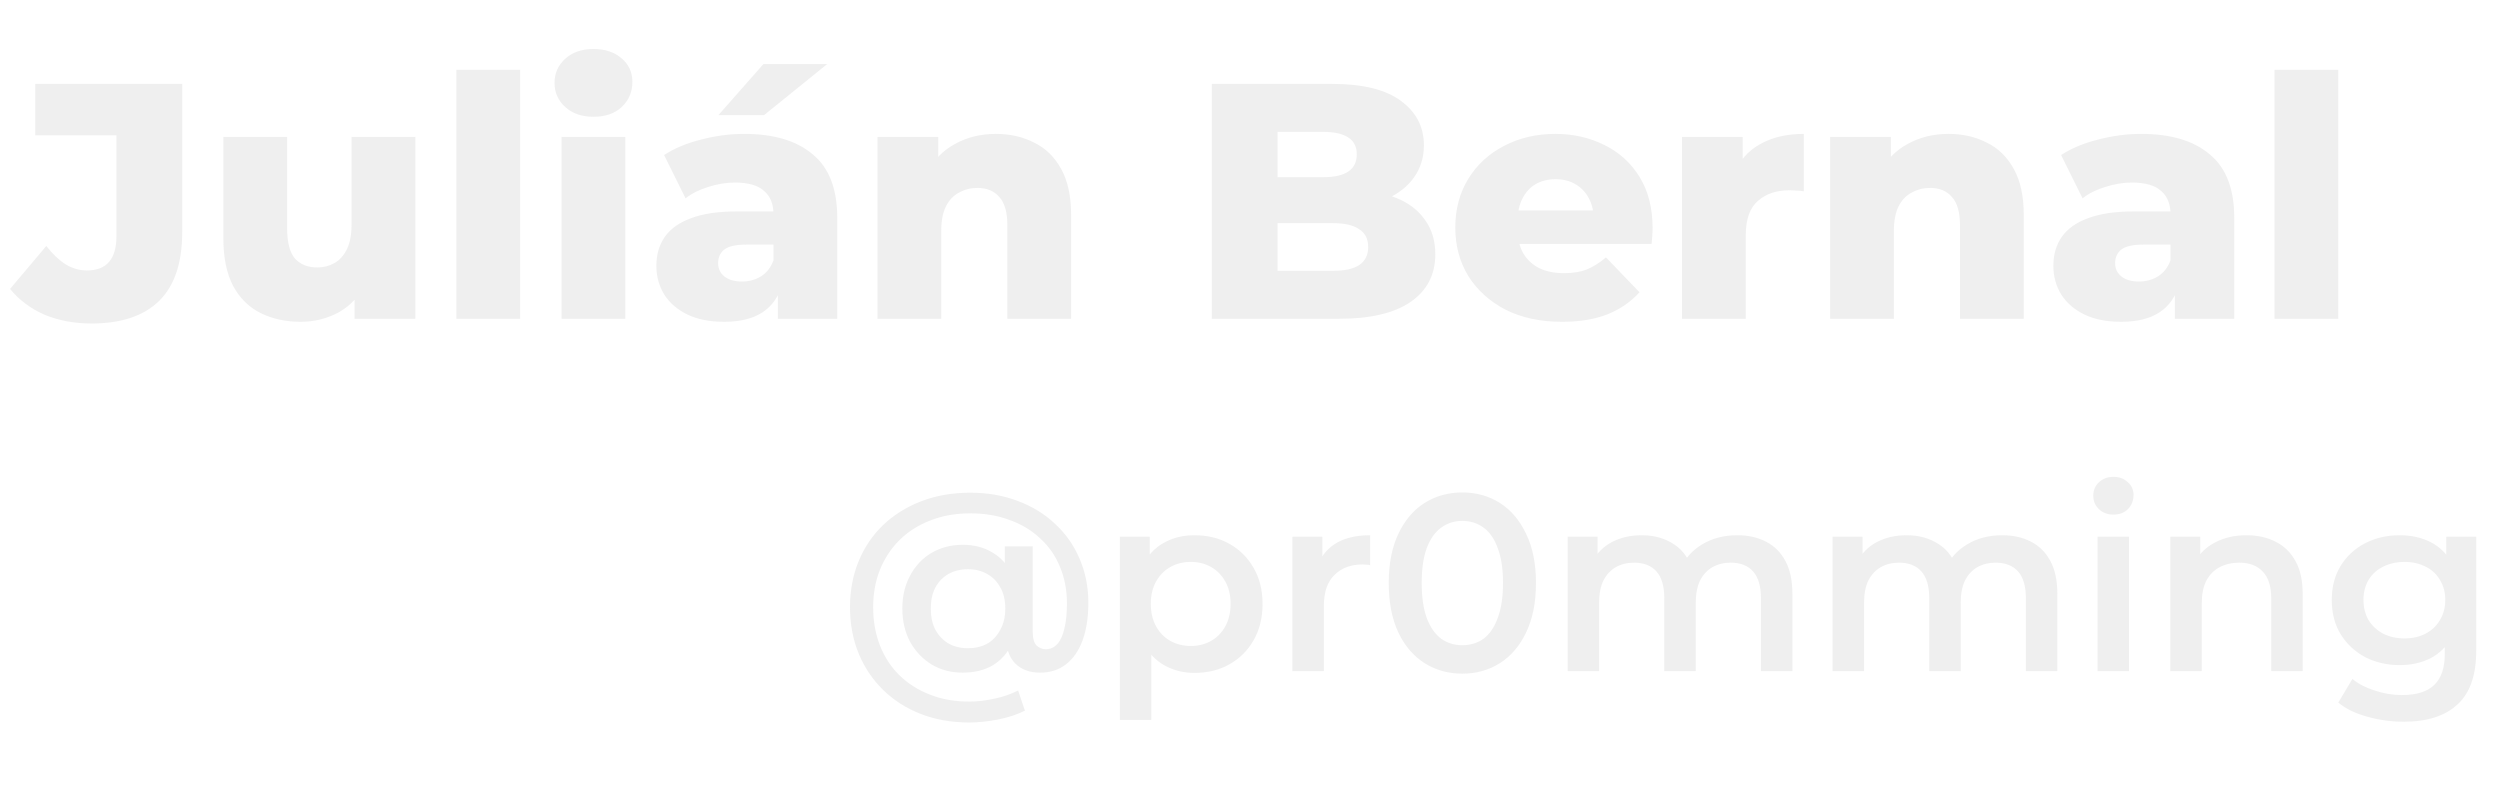 <svg width="149" height="47" viewBox="0 0 149 47" fill="none" xmlns="http://www.w3.org/2000/svg">
<path d="M5.46 19.28C4.433 19.28 3.5 19.107 2.66 18.76C1.833 18.4 1.147 17.887 0.6 17.22L2.76 14.66C3.133 15.14 3.52 15.507 3.92 15.76C4.32 16 4.74 16.12 5.18 16.12C6.353 16.12 6.94 15.44 6.94 14.08V8.06H2.1V5H10.86V13.84C10.86 15.667 10.4 17.033 9.48 17.94C8.56 18.833 7.22 19.28 5.46 19.28ZM17.913 19.18C17.033 19.18 16.239 19.007 15.533 18.66C14.839 18.313 14.293 17.773 13.893 17.04C13.506 16.293 13.313 15.353 13.313 14.22V8.16H17.113V13.6C17.113 14.44 17.266 15.04 17.573 15.4C17.893 15.76 18.34 15.94 18.913 15.94C19.286 15.94 19.626 15.853 19.933 15.68C20.239 15.507 20.486 15.233 20.673 14.86C20.86 14.473 20.953 13.98 20.953 13.38V8.16H24.753V19H21.133V15.94L21.833 16.8C21.459 17.6 20.919 18.2 20.213 18.6C19.506 18.987 18.739 19.18 17.913 19.18ZM27.201 19V4.16H31V19H27.201ZM33.47 19V8.16H37.27V19H33.47ZM35.37 6.96C34.677 6.96 34.117 6.767 33.69 6.38C33.263 5.993 33.05 5.513 33.05 4.94C33.05 4.367 33.263 3.887 33.69 3.5C34.117 3.113 34.677 2.92 35.37 2.92C36.063 2.92 36.623 3.107 37.05 3.48C37.477 3.84 37.69 4.307 37.69 4.88C37.69 5.48 37.477 5.98 37.05 6.38C36.637 6.767 36.077 6.96 35.37 6.96ZM46.359 19V16.98L46.099 16.48V12.76C46.099 12.16 45.913 11.7 45.539 11.38C45.179 11.047 44.599 10.88 43.8 10.88C43.279 10.88 42.753 10.967 42.219 11.14C41.686 11.3 41.233 11.527 40.859 11.82L39.58 9.24C40.193 8.84 40.926 8.533 41.779 8.32C42.646 8.093 43.506 7.98 44.359 7.98C46.12 7.98 47.48 8.387 48.44 9.2C49.413 10 49.9 11.26 49.9 12.98V19H46.359ZM43.16 19.18C42.293 19.18 41.559 19.033 40.959 18.74C40.359 18.447 39.9 18.047 39.58 17.54C39.273 17.033 39.12 16.467 39.12 15.84C39.12 15.173 39.286 14.6 39.62 14.12C39.966 13.627 40.493 13.253 41.2 13C41.906 12.733 42.819 12.6 43.94 12.6H46.499V14.58H44.459C43.846 14.58 43.413 14.68 43.16 14.88C42.919 15.08 42.8 15.347 42.8 15.68C42.8 16.013 42.926 16.28 43.179 16.48C43.433 16.68 43.779 16.78 44.219 16.78C44.633 16.78 45.006 16.68 45.34 16.48C45.686 16.267 45.94 15.947 46.099 15.52L46.62 16.92C46.419 17.667 46.026 18.233 45.44 18.62C44.866 18.993 44.106 19.18 43.16 19.18ZM42.819 6.86L45.499 3.82H49.3L45.539 6.86H42.819ZM59.358 7.98C60.198 7.98 60.958 8.153 61.638 8.5C62.318 8.833 62.852 9.353 63.238 10.06C63.638 10.767 63.838 11.68 63.838 12.8V19H60.038V13.42C60.038 12.647 59.878 12.087 59.558 11.74C59.252 11.38 58.818 11.2 58.258 11.2C57.858 11.2 57.492 11.293 57.158 11.48C56.825 11.653 56.565 11.927 56.378 12.3C56.191 12.673 56.098 13.16 56.098 13.76V19H52.298V8.16H55.918V11.24L55.218 10.34C55.632 9.553 56.198 8.967 56.918 8.58C57.638 8.18 58.452 7.98 59.358 7.98ZM72.224 19V5H79.384C81.224 5 82.598 5.34 83.504 6.02C84.411 6.687 84.864 7.567 84.864 8.66C84.864 9.38 84.671 10.013 84.284 10.56C83.911 11.093 83.378 11.52 82.684 11.84C82.004 12.147 81.191 12.3 80.244 12.3L80.644 11.34C81.631 11.34 82.491 11.493 83.224 11.8C83.958 12.093 84.524 12.527 84.924 13.1C85.338 13.66 85.544 14.347 85.544 15.16C85.544 16.373 85.051 17.32 84.064 18C83.091 18.667 81.664 19 79.784 19H72.224ZM76.144 16.14H79.464C80.144 16.14 80.658 16.027 81.004 15.8C81.364 15.56 81.544 15.2 81.544 14.72C81.544 14.24 81.364 13.887 81.004 13.66C80.658 13.42 80.144 13.3 79.464 13.3H75.864V10.56H78.864C79.531 10.56 80.031 10.447 80.364 10.22C80.698 9.993 80.864 9.653 80.864 9.2C80.864 8.747 80.698 8.413 80.364 8.2C80.031 7.973 79.531 7.86 78.864 7.86H76.144V16.14ZM93.095 19.18C91.815 19.18 90.695 18.94 89.735 18.46C88.789 17.967 88.049 17.3 87.515 16.46C86.995 15.607 86.735 14.64 86.735 13.56C86.735 12.48 86.989 11.52 87.495 10.68C88.015 9.827 88.729 9.167 89.635 8.7C90.542 8.22 91.562 7.98 92.695 7.98C93.762 7.98 94.735 8.2 95.615 8.64C96.495 9.067 97.195 9.7 97.715 10.54C98.235 11.38 98.495 12.4 98.495 13.6C98.495 13.733 98.489 13.887 98.475 14.06C98.462 14.233 98.449 14.393 98.435 14.54H89.855V12.54H96.415L94.975 13.1C94.989 12.607 94.895 12.18 94.695 11.82C94.509 11.46 94.242 11.18 93.895 10.98C93.562 10.78 93.169 10.68 92.715 10.68C92.262 10.68 91.862 10.78 91.515 10.98C91.182 11.18 90.922 11.467 90.735 11.84C90.549 12.2 90.455 12.627 90.455 13.12V13.7C90.455 14.233 90.562 14.693 90.775 15.08C91.002 15.467 91.322 15.767 91.735 15.98C92.149 16.18 92.642 16.28 93.215 16.28C93.749 16.28 94.202 16.207 94.575 16.06C94.962 15.9 95.342 15.66 95.715 15.34L97.715 17.42C97.195 17.993 96.555 18.433 95.795 18.74C95.035 19.033 94.135 19.18 93.095 19.18ZM100.247 19V8.16H103.867V11.32L103.327 10.42C103.647 9.607 104.167 9 104.887 8.6C105.607 8.187 106.481 7.98 107.507 7.98V11.4C107.334 11.373 107.181 11.36 107.047 11.36C106.927 11.347 106.794 11.34 106.647 11.34C105.874 11.34 105.247 11.553 104.767 11.98C104.287 12.393 104.047 13.073 104.047 14.02V19H100.247ZM116.135 7.98C116.975 7.98 117.735 8.153 118.415 8.5C119.095 8.833 119.629 9.353 120.015 10.06C120.415 10.767 120.615 11.68 120.615 12.8V19H116.815V13.42C116.815 12.647 116.655 12.087 116.335 11.74C116.029 11.38 115.595 11.2 115.035 11.2C114.635 11.2 114.269 11.293 113.935 11.48C113.602 11.653 113.342 11.927 113.155 12.3C112.969 12.673 112.875 13.16 112.875 13.76V19H109.075V8.16H112.695V11.24L111.995 10.34C112.409 9.553 112.975 8.967 113.695 8.58C114.415 8.18 115.229 7.98 116.135 7.98ZM129.621 19V16.98L129.361 16.48V12.76C129.361 12.16 129.175 11.7 128.801 11.38C128.441 11.047 127.861 10.88 127.061 10.88C126.541 10.88 126.015 10.967 125.481 11.14C124.948 11.3 124.495 11.527 124.121 11.82L122.841 9.24C123.455 8.84 124.188 8.533 125.041 8.32C125.908 8.093 126.768 7.98 127.621 7.98C129.381 7.98 130.741 8.387 131.701 9.2C132.675 10 133.161 11.26 133.161 12.98V19H129.621ZM126.421 19.18C125.555 19.18 124.821 19.033 124.221 18.74C123.621 18.447 123.161 18.047 122.841 17.54C122.535 17.033 122.381 16.467 122.381 15.84C122.381 15.173 122.548 14.6 122.881 14.12C123.228 13.627 123.755 13.253 124.461 13C125.168 12.733 126.081 12.6 127.201 12.6H129.761V14.58H127.721C127.108 14.58 126.675 14.68 126.421 14.88C126.181 15.08 126.061 15.347 126.061 15.68C126.061 16.013 126.188 16.28 126.441 16.48C126.695 16.68 127.041 16.78 127.481 16.78C127.895 16.78 128.268 16.68 128.601 16.48C128.948 16.267 129.201 15.947 129.361 15.52L129.881 16.92C129.681 17.667 129.288 18.233 128.701 18.62C128.128 18.993 127.368 19.18 126.421 19.18ZM135.56 19V4.16H139.36V19H135.56Z" fill="#E8E8E8" fill-opacity="0.7"/>
<path d="M57.77 43.06C56.71 43.06 55.745 42.89 54.875 42.55C54.005 42.21 53.255 41.73 52.625 41.11C51.995 40.49 51.51 39.765 51.17 38.935C50.83 38.095 50.66 37.18 50.66 36.19C50.66 35.2 50.83 34.29 51.17 33.46C51.51 32.63 51.995 31.91 52.625 31.3C53.265 30.69 54.025 30.215 54.905 29.875C55.785 29.535 56.76 29.365 57.83 29.365C58.86 29.365 59.805 29.53 60.665 29.86C61.525 30.18 62.265 30.635 62.885 31.225C63.515 31.805 64 32.495 64.34 33.295C64.69 34.095 64.865 34.975 64.865 35.935C64.865 36.795 64.75 37.54 64.52 38.17C64.29 38.79 63.96 39.265 63.53 39.595C63.11 39.925 62.595 40.09 61.985 40.09C61.365 40.09 60.87 39.905 60.5 39.535C60.14 39.165 59.96 38.63 59.96 37.93V37.075L60.02 36.22L59.885 34.27V32.56H61.55V37.66C61.55 38.04 61.625 38.31 61.775 38.47C61.935 38.62 62.12 38.695 62.33 38.695C62.6 38.695 62.83 38.59 63.02 38.38C63.21 38.17 63.35 37.86 63.44 37.45C63.54 37.04 63.59 36.545 63.59 35.965C63.59 35.165 63.45 34.435 63.17 33.775C62.9 33.115 62.505 32.55 61.985 32.08C61.475 31.6 60.865 31.235 60.155 30.985C59.455 30.725 58.68 30.595 57.83 30.595C56.96 30.595 56.17 30.735 55.46 31.015C54.75 31.285 54.14 31.67 53.63 32.17C53.12 32.67 52.725 33.265 52.445 33.955C52.175 34.635 52.04 35.38 52.04 36.19C52.04 37.02 52.175 37.78 52.445 38.47C52.715 39.16 53.1 39.75 53.6 40.24C54.11 40.74 54.715 41.125 55.415 41.395C56.115 41.675 56.9 41.815 57.77 41.815C58.23 41.815 58.715 41.76 59.225 41.65C59.735 41.55 60.22 41.385 60.68 41.155L61.085 42.355C60.625 42.585 60.095 42.76 59.495 42.88C58.895 43 58.32 43.06 57.77 43.06ZM57.38 40.09C56.69 40.09 56.075 39.93 55.535 39.61C54.995 39.28 54.565 38.83 54.245 38.26C53.935 37.68 53.78 37.015 53.78 36.265C53.78 35.525 53.935 34.87 54.245 34.3C54.555 33.72 54.98 33.27 55.52 32.95C56.07 32.63 56.69 32.47 57.38 32.47C58.05 32.47 58.635 32.62 59.135 32.92C59.635 33.21 60.025 33.635 60.305 34.195C60.585 34.755 60.725 35.445 60.725 36.265C60.725 37.085 60.59 37.78 60.32 38.35C60.05 38.92 59.665 39.355 59.165 39.655C58.665 39.945 58.07 40.09 57.38 40.09ZM57.695 38.635C58.125 38.635 58.505 38.545 58.835 38.365C59.165 38.175 59.425 37.9 59.615 37.54C59.815 37.18 59.915 36.755 59.915 36.265C59.915 35.765 59.815 35.345 59.615 35.005C59.425 34.655 59.165 34.39 58.835 34.21C58.505 34.02 58.125 33.925 57.695 33.925C57.255 33.925 56.865 34.02 56.525 34.21C56.195 34.4 55.935 34.67 55.745 35.02C55.565 35.37 55.475 35.785 55.475 36.265C55.475 36.755 55.565 37.175 55.745 37.525C55.935 37.875 56.195 38.15 56.525 38.35C56.865 38.54 57.255 38.635 57.695 38.635ZM71.183 40.105C70.533 40.105 69.938 39.955 69.398 39.655C68.868 39.355 68.443 38.905 68.123 38.305C67.813 37.695 67.658 36.925 67.658 35.995C67.658 35.055 67.808 34.285 68.108 33.685C68.418 33.085 68.838 32.64 69.368 32.35C69.898 32.05 70.503 31.9 71.183 31.9C71.973 31.9 72.668 32.07 73.268 32.41C73.878 32.75 74.358 33.225 74.708 33.835C75.068 34.445 75.248 35.165 75.248 35.995C75.248 36.825 75.068 37.55 74.708 38.17C74.358 38.78 73.878 39.255 73.268 39.595C72.668 39.935 71.973 40.105 71.183 40.105ZM66.743 42.91V31.99H68.528V33.88L68.468 36.01L68.618 38.14V42.91H66.743ZM70.973 38.5C71.423 38.5 71.823 38.4 72.173 38.2C72.533 38 72.818 37.71 73.028 37.33C73.238 36.95 73.343 36.505 73.343 35.995C73.343 35.475 73.238 35.03 73.028 34.66C72.818 34.28 72.533 33.99 72.173 33.79C71.823 33.59 71.423 33.49 70.973 33.49C70.523 33.49 70.118 33.59 69.758 33.79C69.398 33.99 69.113 34.28 68.903 34.66C68.693 35.03 68.588 35.475 68.588 35.995C68.588 36.505 68.693 36.95 68.903 37.33C69.113 37.71 69.398 38 69.758 38.2C70.118 38.4 70.523 38.5 70.973 38.5ZM77.026 40V31.99H78.811V34.195L78.601 33.55C78.841 33.01 79.216 32.6 79.726 32.32C80.246 32.04 80.891 31.9 81.661 31.9V33.685C81.581 33.665 81.506 33.655 81.436 33.655C81.366 33.645 81.296 33.64 81.226 33.64C80.516 33.64 79.951 33.85 79.531 34.27C79.111 34.68 78.901 35.295 78.901 36.115V40H77.026ZM87.149 40.15C86.319 40.15 85.569 39.94 84.899 39.52C84.239 39.1 83.719 38.49 83.339 37.69C82.959 36.88 82.769 35.9 82.769 34.75C82.769 33.6 82.959 32.625 83.339 31.825C83.719 31.015 84.239 30.4 84.899 29.98C85.569 29.56 86.319 29.35 87.149 29.35C87.989 29.35 88.739 29.56 89.399 29.98C90.059 30.4 90.579 31.015 90.959 31.825C91.349 32.625 91.544 33.6 91.544 34.75C91.544 35.9 91.349 36.88 90.959 37.69C90.579 38.49 90.059 39.1 89.399 39.52C88.739 39.94 87.989 40.15 87.149 40.15ZM87.149 38.455C87.639 38.455 88.064 38.325 88.424 38.065C88.784 37.795 89.064 37.385 89.264 36.835C89.474 36.285 89.579 35.59 89.579 34.75C89.579 33.9 89.474 33.205 89.264 32.665C89.064 32.115 88.784 31.71 88.424 31.45C88.064 31.18 87.639 31.045 87.149 31.045C86.679 31.045 86.259 31.18 85.889 31.45C85.529 31.71 85.244 32.115 85.034 32.665C84.834 33.205 84.734 33.9 84.734 34.75C84.734 35.59 84.834 36.285 85.034 36.835C85.244 37.385 85.529 37.795 85.889 38.065C86.259 38.325 86.679 38.455 87.149 38.455ZM103.542 31.9C104.182 31.9 104.747 32.025 105.237 32.275C105.737 32.525 106.127 32.91 106.407 33.43C106.687 33.94 106.827 34.6 106.827 35.41V40H104.952V35.65C104.952 34.94 104.797 34.41 104.487 34.06C104.177 33.71 103.732 33.535 103.152 33.535C102.742 33.535 102.377 33.625 102.057 33.805C101.747 33.985 101.502 34.25 101.322 34.6C101.152 34.95 101.067 35.395 101.067 35.935V40H99.192V35.65C99.192 34.94 99.037 34.41 98.727 34.06C98.417 33.71 97.972 33.535 97.392 33.535C96.982 33.535 96.617 33.625 96.297 33.805C95.987 33.985 95.742 34.25 95.562 34.6C95.392 34.95 95.307 35.395 95.307 35.935V40H93.432V31.99H95.217V34.12L94.902 33.49C95.172 32.97 95.562 32.575 96.072 32.305C96.592 32.035 97.182 31.9 97.842 31.9C98.592 31.9 99.242 32.085 99.792 32.455C100.352 32.825 100.722 33.385 100.902 34.135L100.167 33.88C100.427 33.28 100.857 32.8 101.457 32.44C102.057 32.08 102.752 31.9 103.542 31.9ZM119.333 31.9C119.973 31.9 120.538 32.025 121.028 32.275C121.528 32.525 121.918 32.91 122.198 33.43C122.478 33.94 122.618 34.6 122.618 35.41V40H120.743V35.65C120.743 34.94 120.588 34.41 120.278 34.06C119.968 33.71 119.523 33.535 118.943 33.535C118.533 33.535 118.168 33.625 117.848 33.805C117.538 33.985 117.293 34.25 117.113 34.6C116.943 34.95 116.858 35.395 116.858 35.935V40H114.983V35.65C114.983 34.94 114.828 34.41 114.518 34.06C114.208 33.71 113.763 33.535 113.183 33.535C112.773 33.535 112.408 33.625 112.088 33.805C111.778 33.985 111.533 34.25 111.353 34.6C111.183 34.95 111.098 35.395 111.098 35.935V40H109.223V31.99H111.008V34.12L110.693 33.49C110.963 32.97 111.353 32.575 111.863 32.305C112.383 32.035 112.973 31.9 113.633 31.9C114.383 31.9 115.033 32.085 115.583 32.455C116.143 32.825 116.513 33.385 116.693 34.135L115.958 33.88C116.218 33.28 116.648 32.8 117.248 32.44C117.848 32.08 118.543 31.9 119.333 31.9ZM125.014 40V31.99H126.889V40H125.014ZM125.959 30.67C125.609 30.67 125.319 30.56 125.089 30.34C124.869 30.12 124.759 29.855 124.759 29.545C124.759 29.225 124.869 28.96 125.089 28.75C125.319 28.53 125.609 28.42 125.959 28.42C126.309 28.42 126.594 28.525 126.814 28.735C127.044 28.935 127.159 29.19 127.159 29.5C127.159 29.83 127.049 30.11 126.829 30.34C126.609 30.56 126.319 30.67 125.959 30.67ZM133.895 31.9C134.535 31.9 135.105 32.025 135.605 32.275C136.115 32.525 136.515 32.91 136.805 33.43C137.095 33.94 137.24 34.6 137.24 35.41V40H135.365V35.65C135.365 34.94 135.195 34.41 134.855 34.06C134.525 33.71 134.06 33.535 133.46 33.535C133.02 33.535 132.63 33.625 132.29 33.805C131.95 33.985 131.685 34.255 131.495 34.615C131.315 34.965 131.225 35.41 131.225 35.95V40H129.35V31.99H131.135V34.15L130.82 33.49C131.1 32.98 131.505 32.59 132.035 32.32C132.575 32.04 133.195 31.9 133.895 31.9ZM143.263 43.015C142.523 43.015 141.798 42.915 141.088 42.715C140.388 42.525 139.813 42.245 139.363 41.875L140.203 40.465C140.553 40.755 140.993 40.985 141.523 41.155C142.063 41.335 142.608 41.425 143.158 41.425C144.038 41.425 144.683 41.22 145.093 40.81C145.503 40.41 145.708 39.805 145.708 38.995V37.57L145.858 35.755L145.798 33.94V31.99H147.583V38.785C147.583 40.235 147.213 41.3 146.473 41.98C145.733 42.67 144.663 43.015 143.263 43.015ZM143.023 39.64C142.263 39.64 141.573 39.48 140.953 39.16C140.343 38.83 139.858 38.375 139.498 37.795C139.148 37.215 138.973 36.535 138.973 35.755C138.973 34.985 139.148 34.31 139.498 33.73C139.858 33.15 140.343 32.7 140.953 32.38C141.573 32.06 142.263 31.9 143.023 31.9C143.703 31.9 144.313 32.035 144.853 32.305C145.393 32.575 145.823 32.995 146.143 33.565C146.473 34.135 146.638 34.865 146.638 35.755C146.638 36.645 146.473 37.38 146.143 37.96C145.823 38.53 145.393 38.955 144.853 39.235C144.313 39.505 143.703 39.64 143.023 39.64ZM143.308 38.05C143.778 38.05 144.198 37.955 144.568 37.765C144.938 37.565 145.223 37.295 145.423 36.955C145.633 36.605 145.738 36.205 145.738 35.755C145.738 35.305 145.633 34.91 145.423 34.57C145.223 34.22 144.938 33.955 144.568 33.775C144.198 33.585 143.778 33.49 143.308 33.49C142.838 33.49 142.413 33.585 142.033 33.775C141.663 33.955 141.373 34.22 141.163 34.57C140.963 34.91 140.863 35.305 140.863 35.755C140.863 36.205 140.963 36.605 141.163 36.955C141.373 37.295 141.663 37.565 142.033 37.765C142.413 37.955 142.838 38.05 143.308 38.05Z" fill="#E8E8E8" fill-opacity="0.7"/>
</svg>
